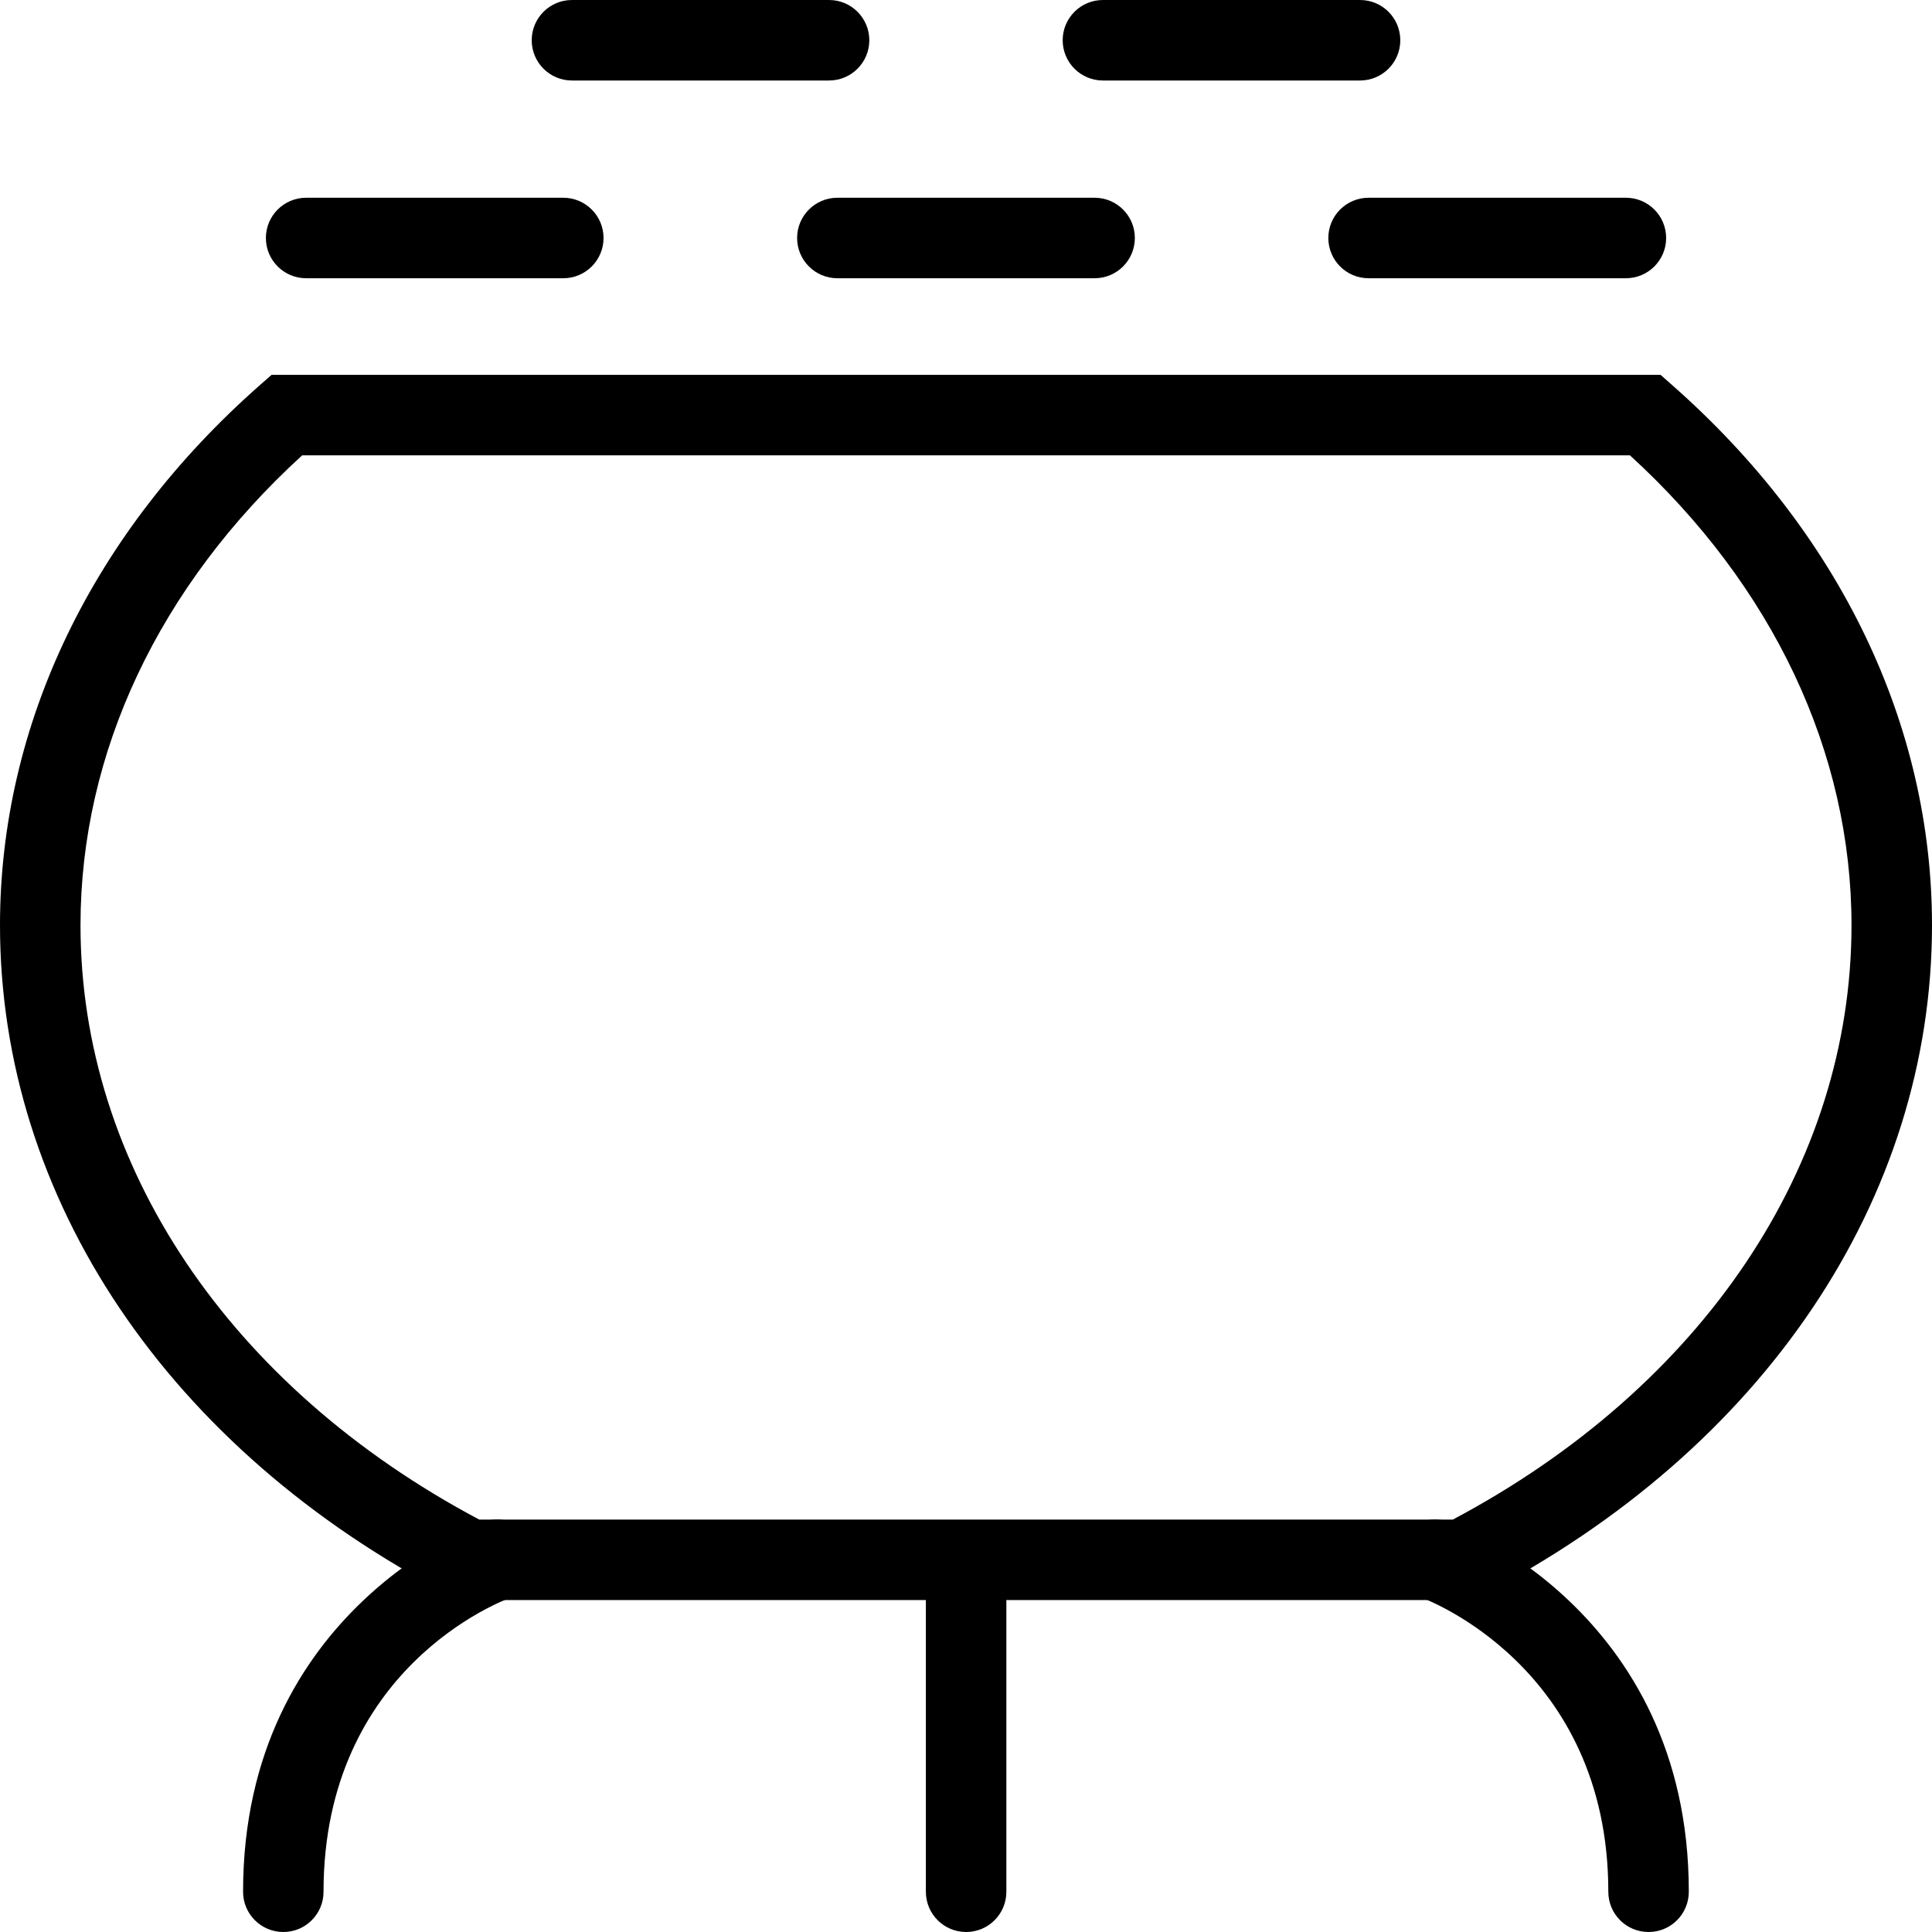 <?xml version="1.0" encoding="utf-8"?>
<!-- Generator: Adobe Illustrator 16.0.0, SVG Export Plug-In . SVG Version: 6.00 Build 0)  -->
<!DOCTYPE svg PUBLIC "-//W3C//DTD SVG 1.1//EN" "http://www.w3.org/Graphics/SVG/1.1/DTD/svg11.dtd">
<svg version="1.1" id="Layer_1" xmlns="http://www.w3.org/2000/svg" xmlns:xlink="http://www.w3.org/1999/xlink" x="0px" y="0px"
	 width="48px" height="48px" viewBox="0 0 48 48" enable-background="new 0 0 48 48" xml:space="preserve">
<g>
	<path d="M36.585,39.753h-25.17l-0.216-0.112C4.186,36.007,0,29.781,0,22.987c0-4.989,2.296-9.757,6.464-13.425l0.283-0.249h34.509
		l0.283,0.25C45.706,13.231,48,17.999,48,22.987c0,6.796-4.187,13.022-11.198,16.654L36.585,39.753z M11.905,37.753h24.191
		C42.303,34.458,46,28.953,46,22.987c0-4.294-1.951-8.426-5.504-11.674H7.507C3.953,14.559,2,18.691,2,22.987
		C2,28.951,5.698,34.456,11.905,37.753z"/>
	<path d="M24.003,48c-0.552,0-1-0.447-1-1v-7.232c0-0.553,0.448-1,1-1c0.553,0,1,0.447,1,1V47C25.003,47.553,24.556,48,24.003,48z"
		/>
	<g>
		<path d="M7.039,48c-0.552,0-1-0.447-1-1c0-7.015,5.919-9.17,5.979-9.19c0.521-0.188,1.091,0.092,1.274,0.612
			c0.182,0.521-0.09,1.089-0.609,1.273l0,0c-0.19,0.068-4.645,1.738-4.645,7.305C8.039,47.553,7.591,48,7.039,48z"/>
		<path d="M40.958,48c-0.553,0-1-0.447-1-1c0-5.613-4.588-7.287-4.635-7.304c-0.521-0.183-0.795-0.753-0.612-1.274
			c0.183-0.52,0.752-0.799,1.274-0.612c0.06,0.021,5.973,2.176,5.973,9.19C41.958,47.553,41.511,48,40.958,48z"/>
	</g>
	<path d="M13.995,6.913H7.606c-0.552,0-1-0.448-1-1s0.448-1,1-1h6.389c0.552,0,1,0.448,1,1S14.547,6.913,13.995,6.913z"/>
	<path d="M27.195,6.913h-6.391c-0.552,0-1-0.448-1-1s0.448-1,1-1h6.391c0.553,0,1,0.448,1,1S27.748,6.913,27.195,6.913z"/>
	<path d="M40.395,6.913h-6.393c-0.553,0-1-0.448-1-1s0.447-1,1-1h6.393c0.553,0,1,0.448,1,1S40.947,6.913,40.395,6.913z"/>
	<g>
		<path d="M20.598,2H14.21c-0.552,0-1-0.448-1-1s0.448-1,1-1h6.388c0.552,0,1,0.448,1,1S21.15,2,20.598,2z"/>
		<path d="M33.79,2h-6.388c-0.553,0-1-0.448-1-1s0.447-1,1-1h6.388c0.553,0,1,0.448,1,1S34.343,2,33.79,2z"/>
	</g>
</g>
</svg>
